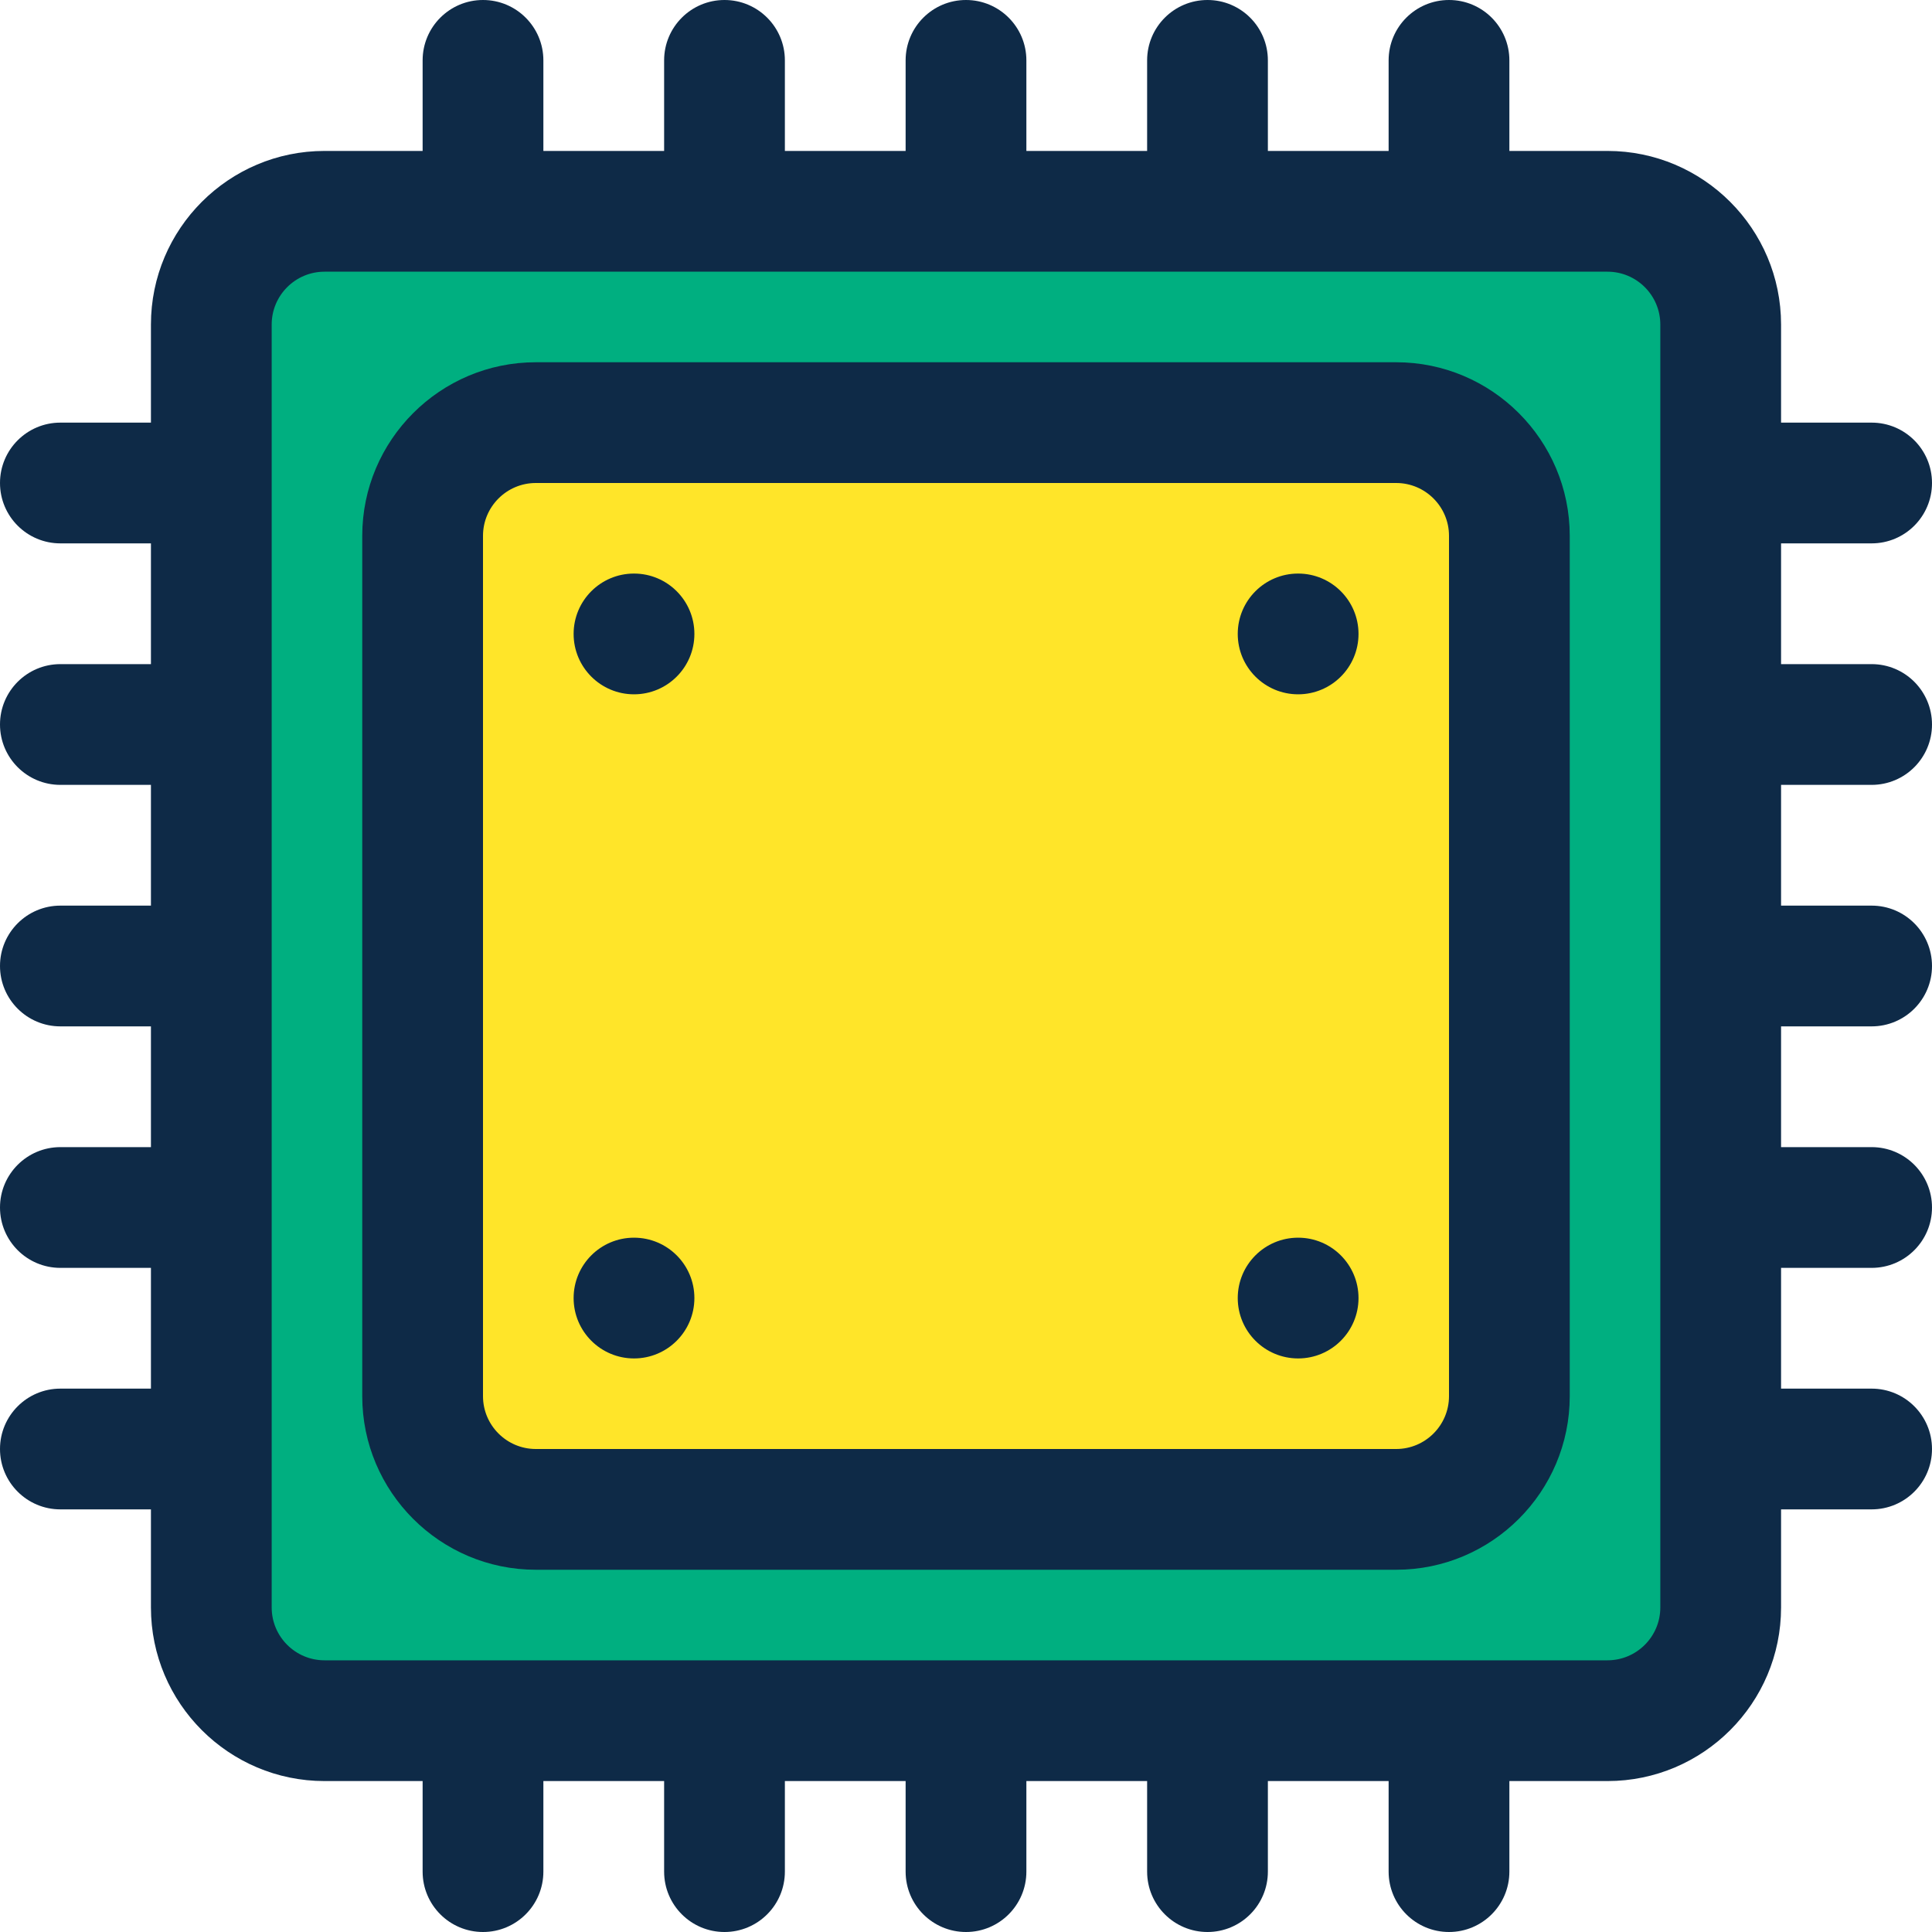 <?xml version="1.0"?>
<svg xmlns="http://www.w3.org/2000/svg" id="Layer_1" enable-background="new 0 0 512 512" height="63px" viewBox="0 0 512 512" width="63px" class=""><g><g><path d="m426 56h-340c-16.57 0-30 13.43-30 30v340c0 16.57 13.43 30 30 30h340c16.57 0 30-13.43 30-30v-340c0-16.57-13.43-30-30-30zm-26 314c0 16.57-13.43 30-30 30h-228c-16.57 0-30-13.43-30-30v-228c0-16.57 13.43-30 30-30h228c16.57 0 30 13.43 30 30z" fill="#acebe2" data-original="#ACEBE2" class="" style="fill:#00AF80" data-old_color="#acebe2"/><path d="m142 112h228c16.569 0 30 13.431 30 30v228c0 16.569-13.431 30-30 30h-228c-16.569 0-30-13.431-30-30v-228c0-16.569 13.431-30 30-30z" fill="#e2e0e0" data-original="#E2E0E0" class="" style="fill:#FFE529" data-old_color="#e2e0e0"/><path d="m400 142v228c0 16.57-13.43 30-30 30h-40c16.57 0 30-13.43 30-30v-228c0-16.57-13.43-30-30-30h40c16.57 0 30 13.43 30 30z" fill="#cecccc" data-original="#CECCCC" class="" style="fill:#FFE529" data-old_color="#cecccc"/><path d="m426 56h-40c16.57 0 30 13.43 30 30v340c0 16.57-13.43 30-30 30h40c16.57 0 30-13.43 30-30v-340c0-16.57-13.43-30-30-30z" fill="#98d7ce" data-original="#98D7CE" class="" style="fill:#00AF80" data-old_color="#98d7ce"/><path d="m496 208c8.837 0 16-7.164 16-16s-7.163-16-16-16h-24v-32h24c8.837 0 16-7.164 16-16s-7.163-16-16-16h-24v-26c0-25.364-20.636-46-46-46h-26v-24c0-8.836-7.163-16-16-16s-16 7.164-16 16v24h-32v-24c0-8.836-7.163-16-16-16s-16 7.164-16 16v24h-32v-24c0-8.836-7.163-16-16-16-8.836 0-16 7.164-16 16v24h-32v-24c0-8.836-7.164-16-16-16s-16 7.164-16 16v24h-32v-24c0-8.836-7.164-16-16-16s-16 7.164-16 16v24h-26c-25.364 0-46 20.636-46 46v26h-24c-8.836 0-16 7.164-16 16s7.164 16 16 16h24v32h-24c-8.836 0-16 7.164-16 16s7.164 16 16 16h24v32h-24c-8.836 0-16 7.164-16 16s7.164 16 16 16h24v32h-24c-8.836 0-16 7.164-16 16s7.164 16 16 16h24v32h-24c-8.836 0-16 7.164-16 16s7.164 16 16 16h24v26c0 25.364 20.636 46 46 46h26v24c0 8.836 7.164 16 16 16s16-7.164 16-16v-24h32v24c0 8.836 7.164 16 16 16s16-7.164 16-16v-24h32v24c0 8.836 7.164 16 16 16 8.837 0 16-7.164 16-16v-24h32v24c0 8.836 7.163 16 16 16s16-7.164 16-16v-24h32v24c0 8.836 7.163 16 16 16s16-7.164 16-16v-24h26c25.364 0 46-20.636 46-46v-26h24c8.837 0 16-7.164 16-16s-7.163-16-16-16h-24v-32h24c8.837 0 16-7.164 16-16s-7.163-16-16-16h-24v-32h24c8.837 0 16-7.164 16-16s-7.163-16-16-16h-24v-32zm-56 218c0 7.72-6.28 14-14 14h-340c-7.72 0-14-6.28-14-14v-340c0-7.72 6.28-14 14-14h340c7.72 0 14 6.28 14 14z" data-original="#000000" class="active-path" style="fill:#0E2A47" data-old_color="#000000"/><path d="m370 416h-228c-25.364 0-46-20.636-46-46v-228c0-25.364 20.636-46 46-46h228c25.364 0 46 20.636 46 46v228c0 25.364-20.636 46-46 46zm-228-288c-7.72 0-14 6.28-14 14v228c0 7.72 6.28 14 14 14h228c7.72 0 14-6.28 14-14v-228c0-7.72-6.28-14-14-14z" data-original="#000000" class="active-path" style="fill:#0E2A47" data-old_color="#000000"/><path d="m168.02 184c-8.836 0-16.005-7.164-16.005-16s7.158-16 15.995-16h.01c8.836 0 16 7.164 16 16s-7.164 16-16 16z" data-original="#000000" class="active-path" style="fill:#0E2A47" data-old_color="#000000"/><path d="m168.02 360c-8.836 0-16.005-7.164-16.005-16s7.158-16 15.995-16h.01c8.836 0 16 7.164 16 16s-7.164 16-16 16z" data-original="#000000" class="active-path" style="fill:#0E2A47" data-old_color="#000000"/><path d="m344.02 360c-8.836 0-16.005-7.164-16.005-16s7.159-16 15.995-16h.01c8.837 0 16 7.164 16 16s-7.164 16-16 16z" data-original="#000000" class="active-path" style="fill:#0E2A47" data-old_color="#000000"/><path d="m344.02 184c-8.836 0-16.005-7.164-16.005-16s7.159-16 15.995-16h.01c8.837 0 16 7.164 16 16s-7.164 16-16 16z" data-original="#000000" class="active-path" style="fill:#0E2A47" data-old_color="#000000"/></g></g> </svg>
